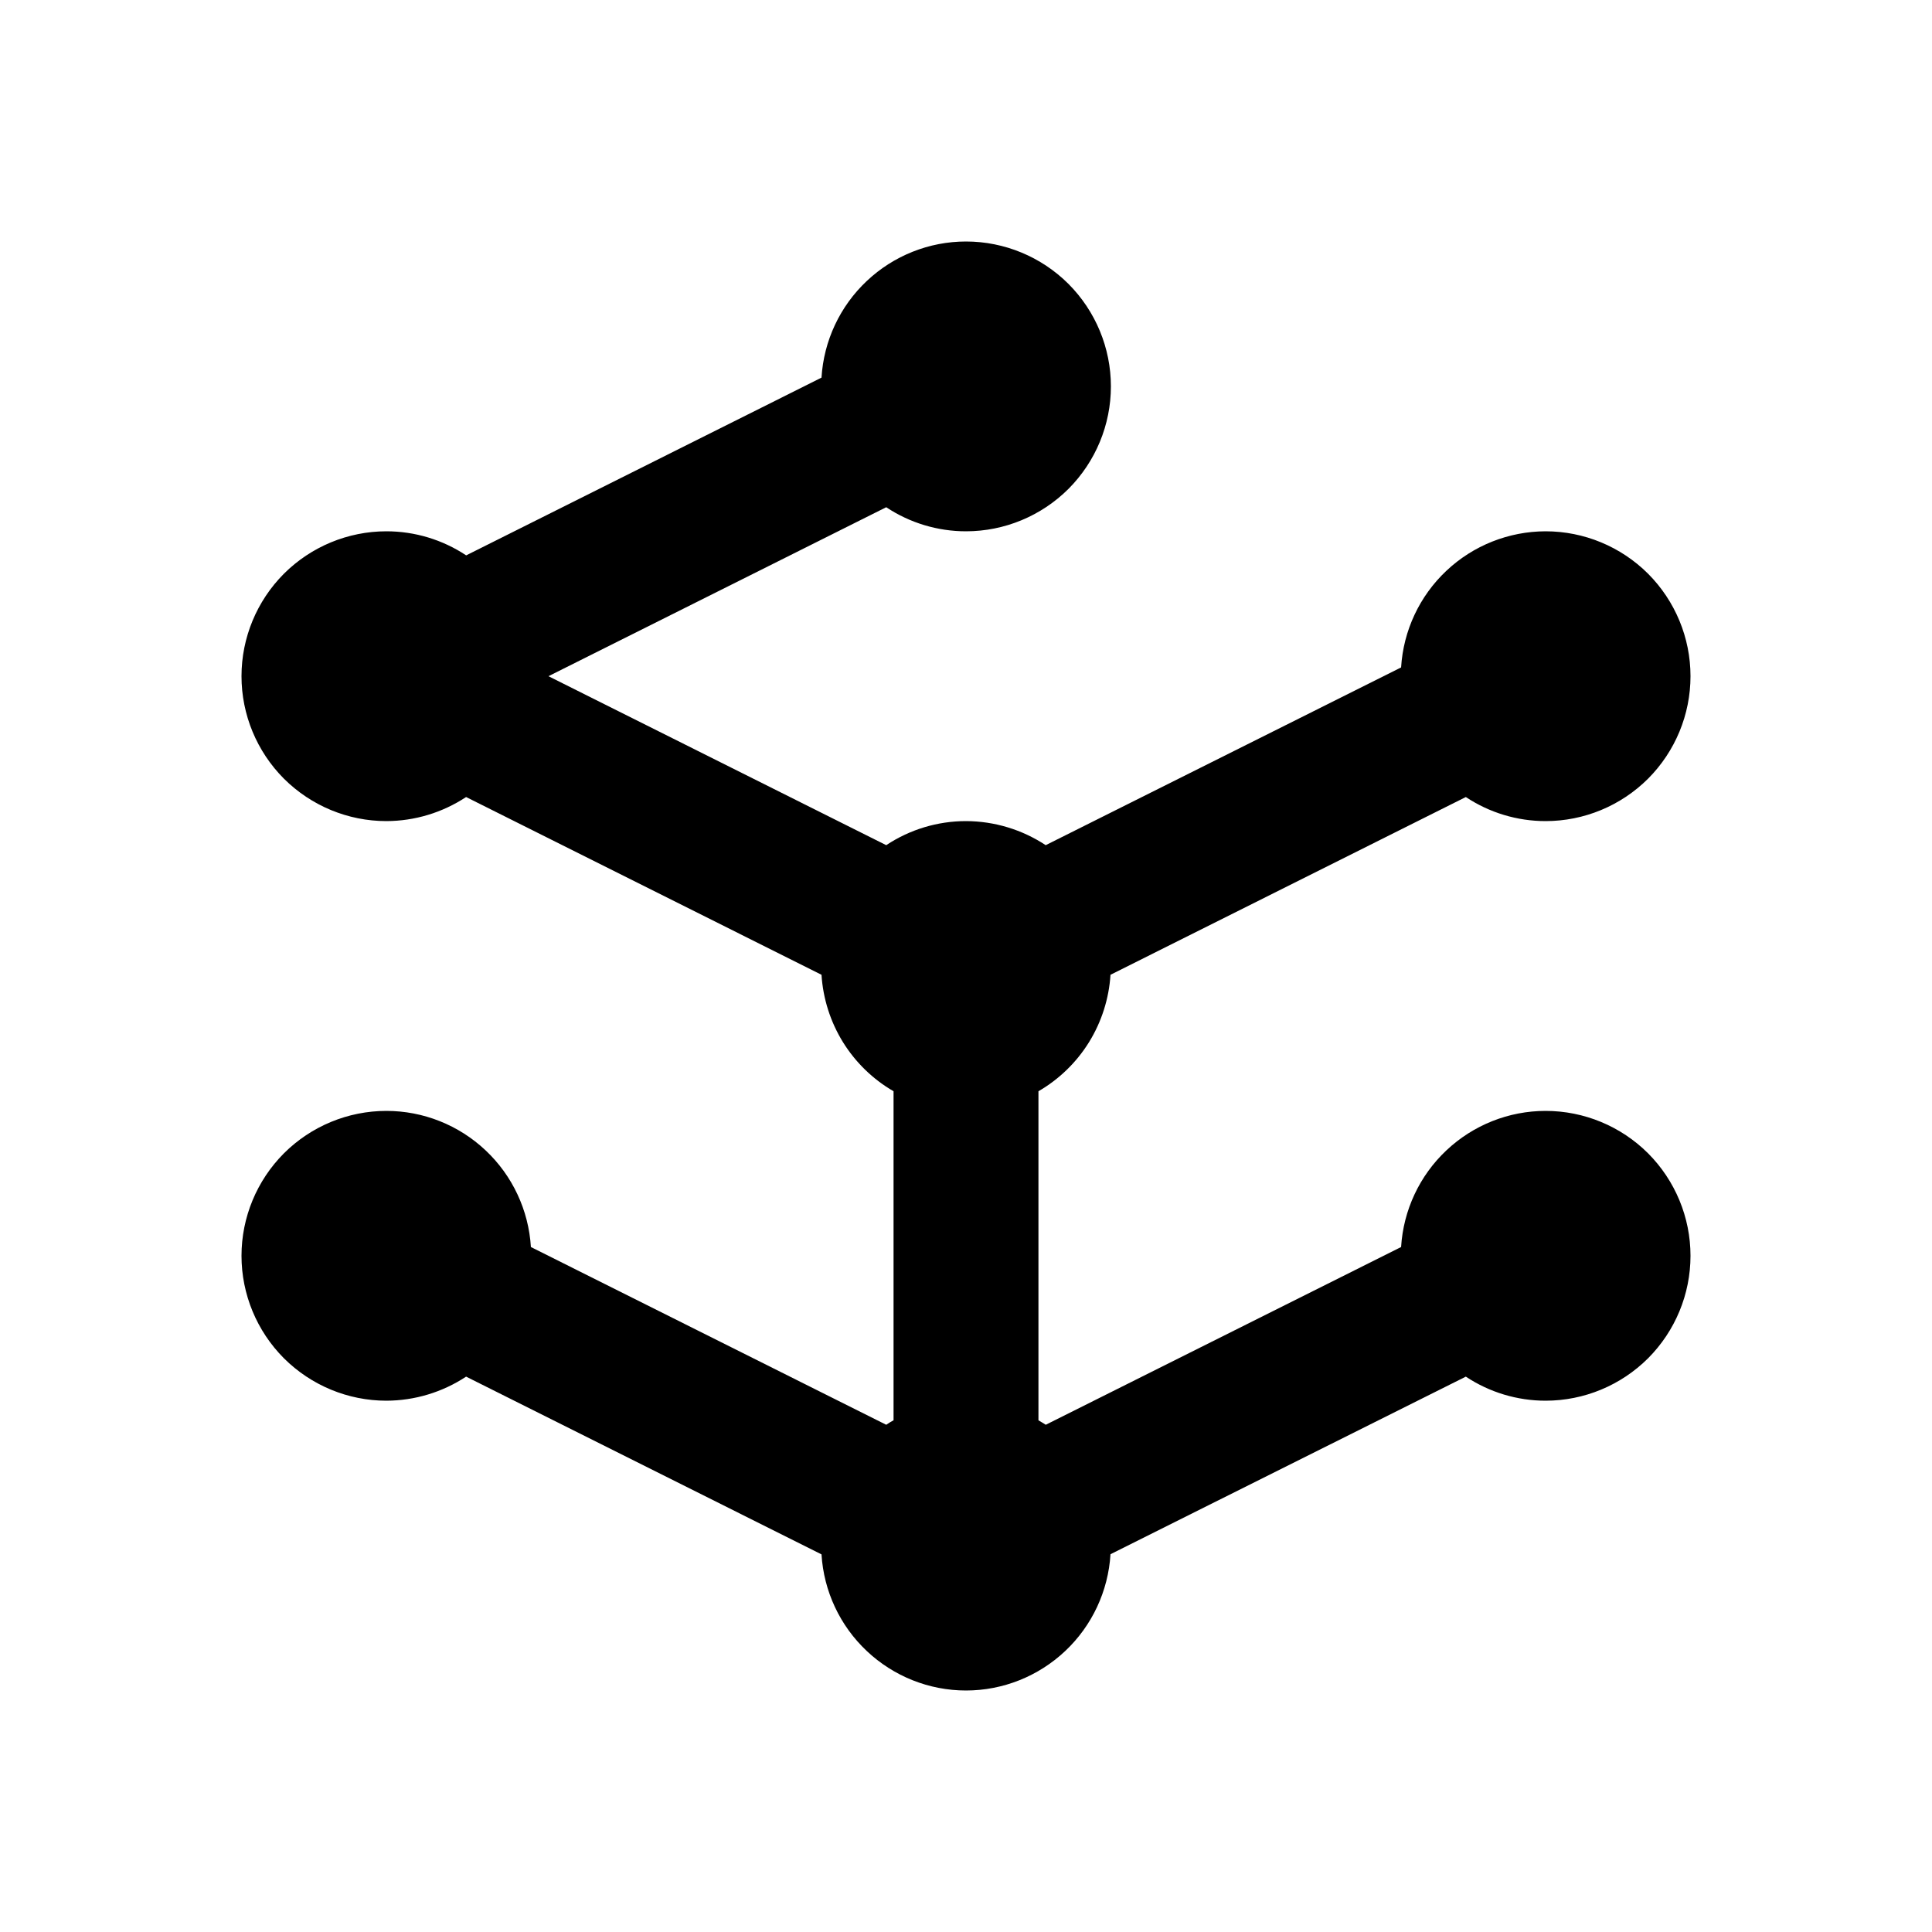 <!-- Created by Apktool M – https://maximoff.su/apktool -->
<svg
	xmlns="http://www.w3.org/2000/svg"
	xmlns:xlink="http://www.w3.org/1999/xlink"
	version="1.1"
	width="24"
	height="24"
	viewBox="0 0 24 24">
	<path
		fill="rgb(0,0,0)"
		fill-opacity="1.0"
		d="M12,3C11.542,3 11.101,3.176 10.768,3.49C10.434,3.804 10.233,4.234 10.205,4.691L5.791,6.899C5.497,6.704 5.153,6.6 4.8,6.6C4.323,6.6 3.865,6.79 3.527,7.127C3.19,7.465 3,7.923 3,8.4C3,8.877 3.19,9.335 3.527,9.673C3.865,10.01 4.323,10.2 4.8,10.2C5.152,10.199 5.496,10.095 5.79,9.901L10.205,12.109C10.224,12.405 10.315,12.692 10.471,12.945C10.627,13.197 10.843,13.407 11.1,13.556V17.643C11.069,17.66 11.038,17.679 11.009,17.699L6.595,15.491C6.567,15.034 6.366,14.604 6.032,14.29C5.699,13.976 5.258,13.8 4.8,13.8C4.323,13.8 3.865,13.99 3.527,14.327C3.19,14.665 3,15.123 3,15.6C3,16.077 3.19,16.535 3.527,16.873C3.865,17.21 4.323,17.4 4.8,17.4C5.152,17.399 5.496,17.295 5.79,17.101L10.205,19.309C10.233,19.766 10.434,20.196 10.768,20.51C11.101,20.824 11.542,21 12,21C12.458,21 12.899,20.824 13.233,20.509C13.566,20.195 13.767,19.765 13.795,19.307L18.209,17.101C18.503,17.296 18.847,17.4 19.2,17.4C19.677,17.4 20.135,17.21 20.473,16.873C20.81,16.535 21,16.077 21,15.6C21,15.123 20.81,14.665 20.473,14.327C20.135,13.99 19.677,13.8 19.2,13.8C18.742,13.8 18.301,13.976 17.968,14.29C17.634,14.604 17.433,15.034 17.405,15.491L12.991,17.699C12.962,17.68 12.931,17.662 12.9,17.644V13.556C13.157,13.407 13.373,13.197 13.529,12.945C13.685,12.692 13.776,12.405 13.795,12.109L18.209,9.901C18.503,10.096 18.847,10.2 19.2,10.2C19.677,10.2 20.135,10.01 20.473,9.673C20.81,9.335 21,8.877 21,8.4C21,7.923 20.81,7.465 20.473,7.127C20.135,6.79 19.677,6.6 19.2,6.6C18.742,6.601 18.301,6.776 17.968,7.09C17.634,7.404 17.433,7.834 17.405,8.291L12.99,10.499C12.696,10.305 12.352,10.201 12,10.2C11.647,10.2 11.303,10.304 11.009,10.499L6.813,8.4L11.009,6.301C11.303,6.496 11.647,6.6 12,6.6C12.477,6.6 12.935,6.41 13.273,6.073C13.61,5.735 13.8,5.277 13.8,4.8C13.8,4.323 13.61,3.865 13.273,3.527C12.935,3.19 12.477,3 12,3Z" />
</svg>